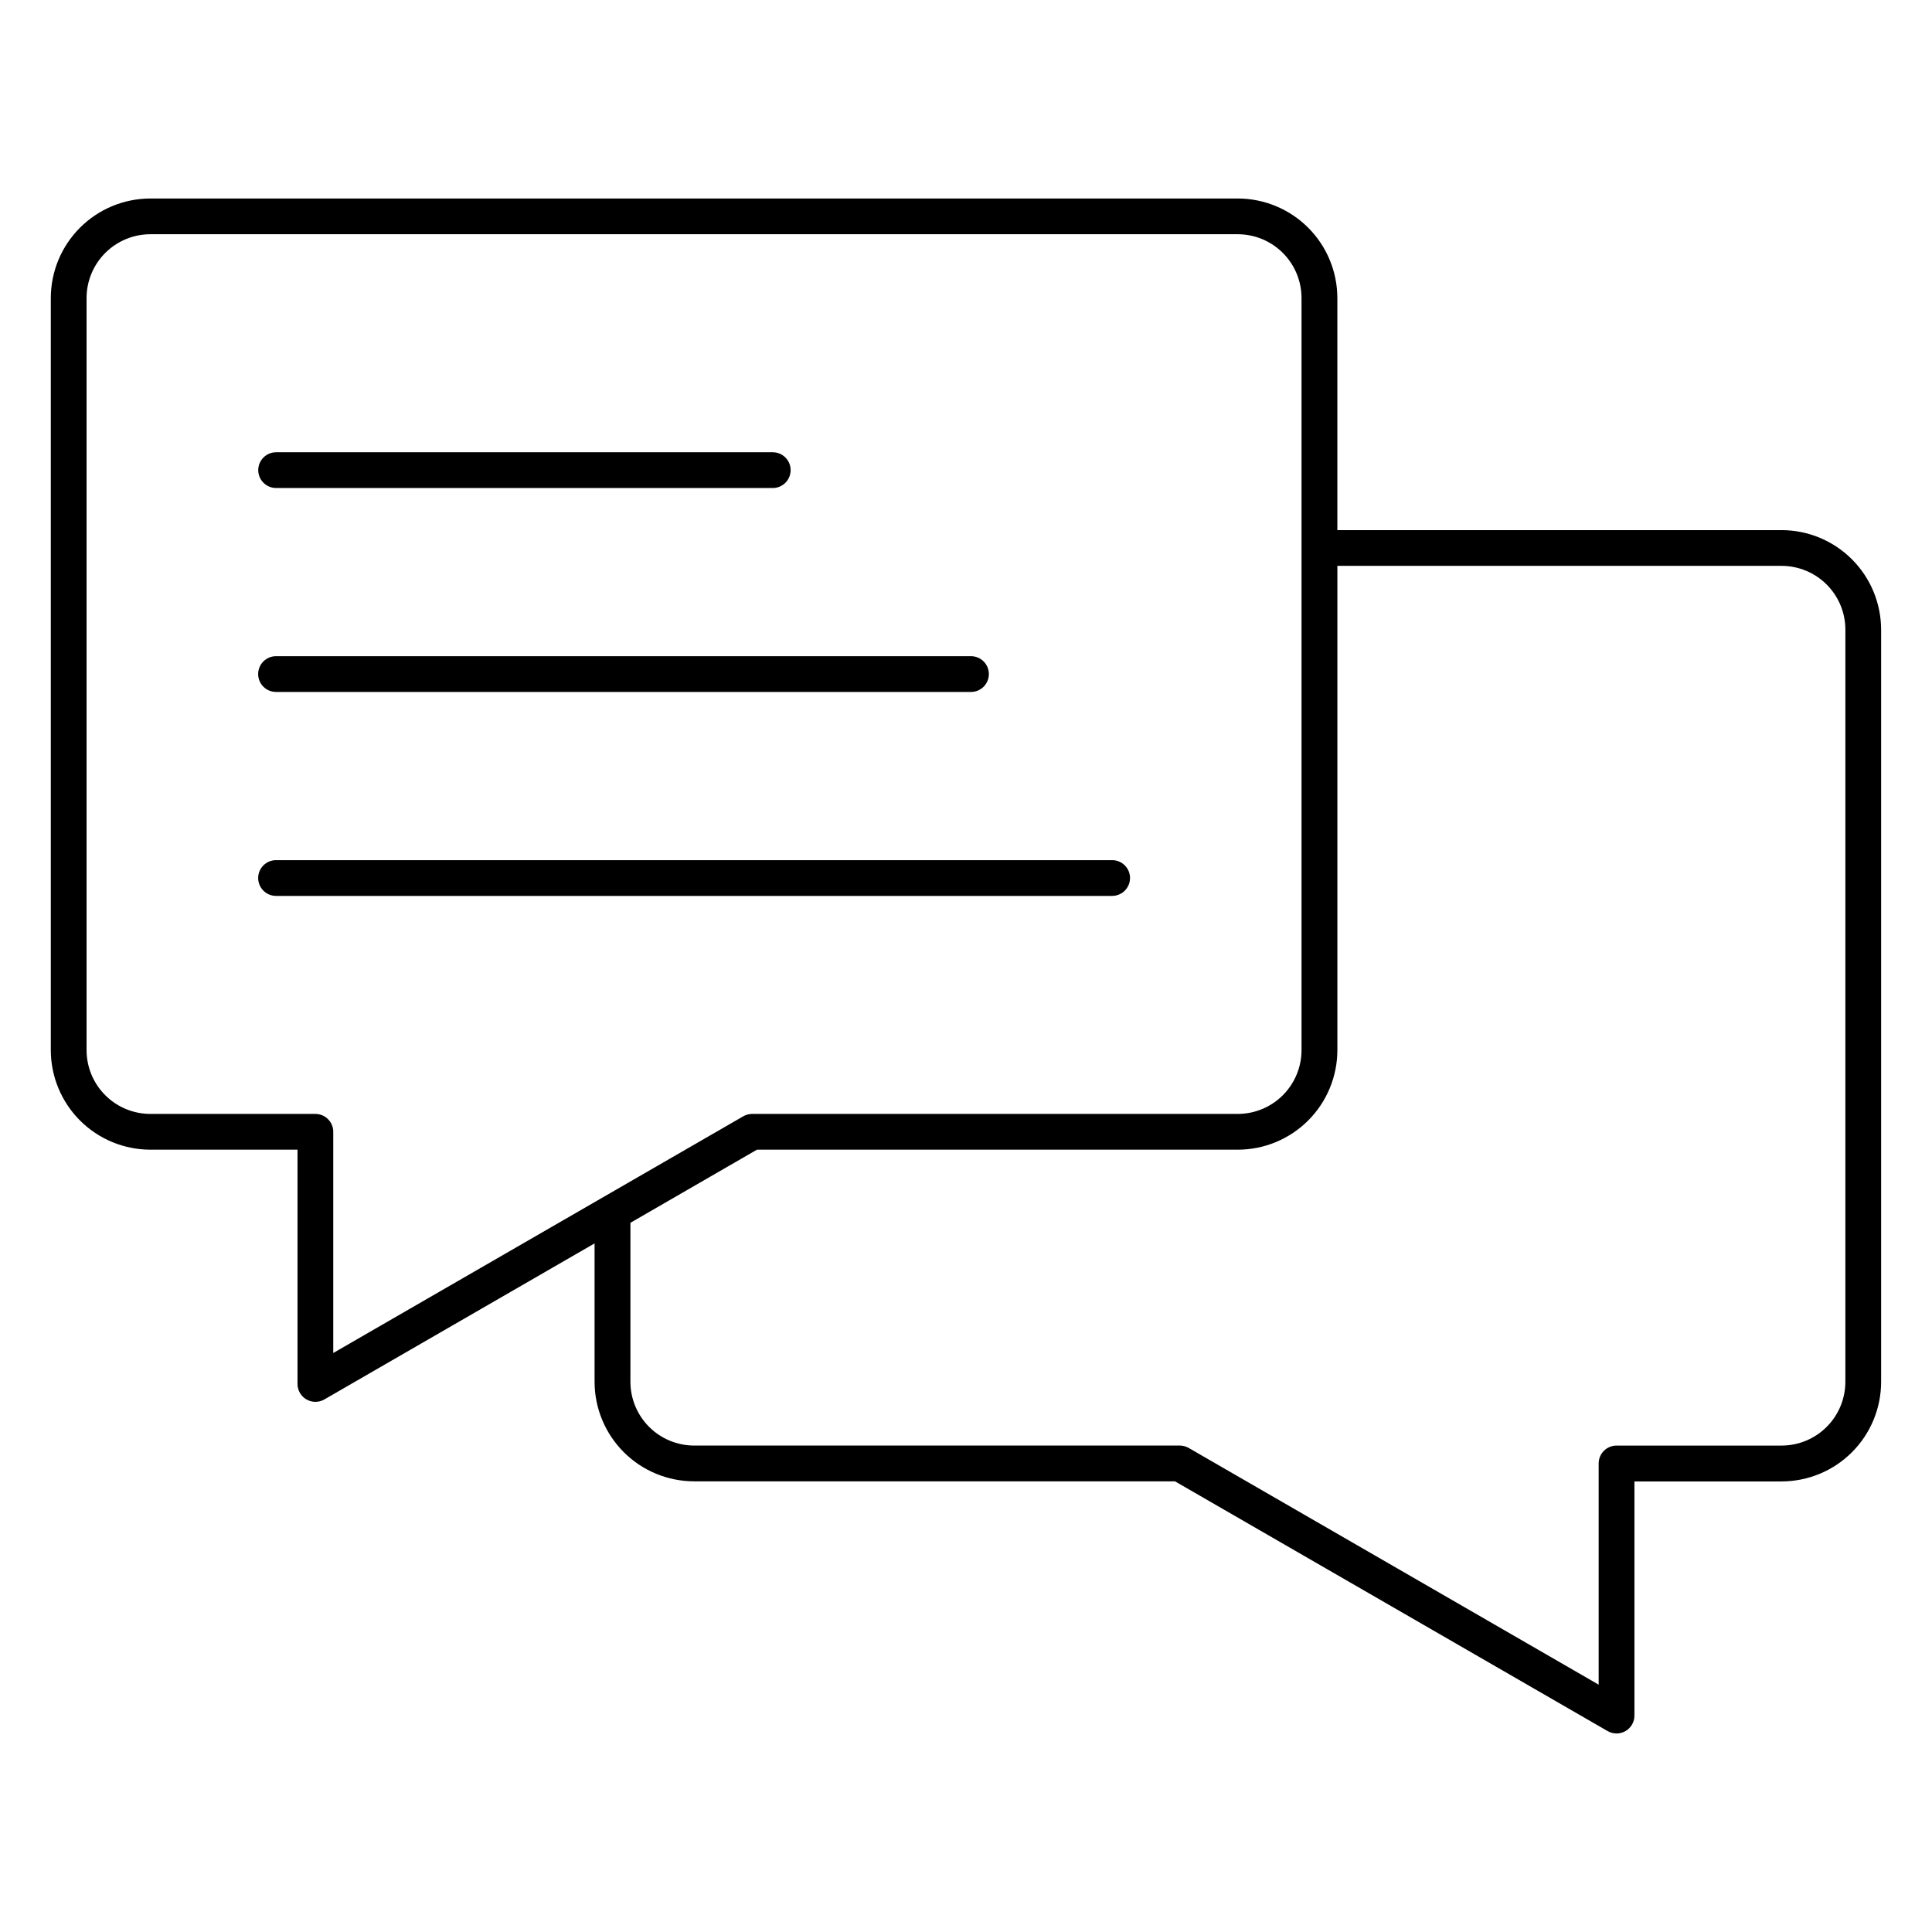 <?xml version="1.0" encoding="UTF-8"?>
<svg width="1200pt" height="1200pt" version="1.1" viewBox="0 0 1200 1200" xmlns="http://www.w3.org/2000/svg">
 <path d="m1146.2 391.06c-0.012-10.496-4.188-20.555-11.605-27.977-7.418-7.418-17.477-11.594-27.969-11.613h-275.96v300.81c-0.023 16.383-6.543 32.09-18.125 43.676-11.582 11.582-27.289 18.105-43.672 18.133h-298.71l-78.594 45.41v98.754c0.008 10.5 4.18 20.566 11.602 27.992 7.422 7.426 17.488 11.605 27.988 11.621h301.64c1.945 0.004 3.859 0.516 5.547 1.488l254.62 147.02v-137.39c-0.004-2.945 1.164-5.773 3.25-7.859 2.082-2.086 4.906-3.254 7.856-3.254h102.55c10.496-0.02 20.559-4.199 27.977-11.625 7.422-7.426 11.59-17.492 11.598-27.988zm-939.21 311.92c0-6.133-4.973-11.102-11.105-11.102h-102.53c-10.496-0.016-20.555-4.195-27.977-11.617-7.422-7.426-11.598-17.488-11.609-27.984v-467.19c0.012-10.496 4.188-20.559 11.609-27.98 7.422-7.426 17.48-11.602 27.977-11.617h675.51c10.488 0.023 20.539 4.207 27.949 11.629 7.414 7.422 11.578 17.48 11.59 27.969v467.19c-0.012 10.5-4.184 20.562-11.605 27.988-7.422 7.422-17.484 11.598-27.984 11.613h-301.64c-1.945 0.004-3.859 0.52-5.547 1.488l-254.64 147.01zm961.41-311.92v467.19c0 16.395-6.508 32.121-18.09 43.727-11.582 11.602-27.297 18.137-43.691 18.168h-91.441v145.45c0 3.965-2.121 7.629-5.559 9.609-3.434 1.992-7.668 1.992-11.102 0l-268.71-155.12h-298.71c-16.398-0.027-32.117-6.562-43.703-18.164-11.586-11.605-18.094-27.336-18.094-43.73v-85.895l-167.85 96.934c-3.434 1.977-7.664 1.977-11.098-0.008-3.438-1.98-5.555-5.641-5.562-9.605v-145.53h-91.441c-16.383-0.027-32.086-6.551-43.668-18.133-11.582-11.586-18.102-27.293-18.125-43.676v-467.19c0.027-16.379 6.547-32.082 18.129-43.664s27.285-18.102 43.664-18.129h675.51c16.383 0.027 32.082 6.547 43.668 18.129 11.582 11.582 18.102 27.285 18.129 43.664v144.18h275.96c16.379 0.031 32.078 6.551 43.656 18.133 11.582 11.586 18.098 27.285 18.125 43.664zm-466.52 154.3c-0.008 6.129-4.973 11.098-11.102 11.105h-519.32c-6.133 0-11.102-4.973-11.102-11.105 0-6.133 4.969-11.102 11.102-11.102h519.32c2.945-0.004 5.769 1.164 7.856 3.246 2.082 2.086 3.25 4.91 3.246 7.856zm-530.43-115.58c-6.133 0-11.102-4.969-11.102-11.102s4.969-11.105 11.102-11.105h431.65c6.133 0 11.102 4.973 11.102 11.105s-4.969 11.102-11.102 11.102zm-11.051-137.77c0.008 6.137 4.981 11.105 11.113 11.105h308.46c6.133 0 11.102-4.973 11.102-11.105s-4.969-11.102-11.102-11.102h-308.53c-6.109 0.035-11.043 4.992-11.051 11.102z" fill-rule="evenodd"/>
</svg>
